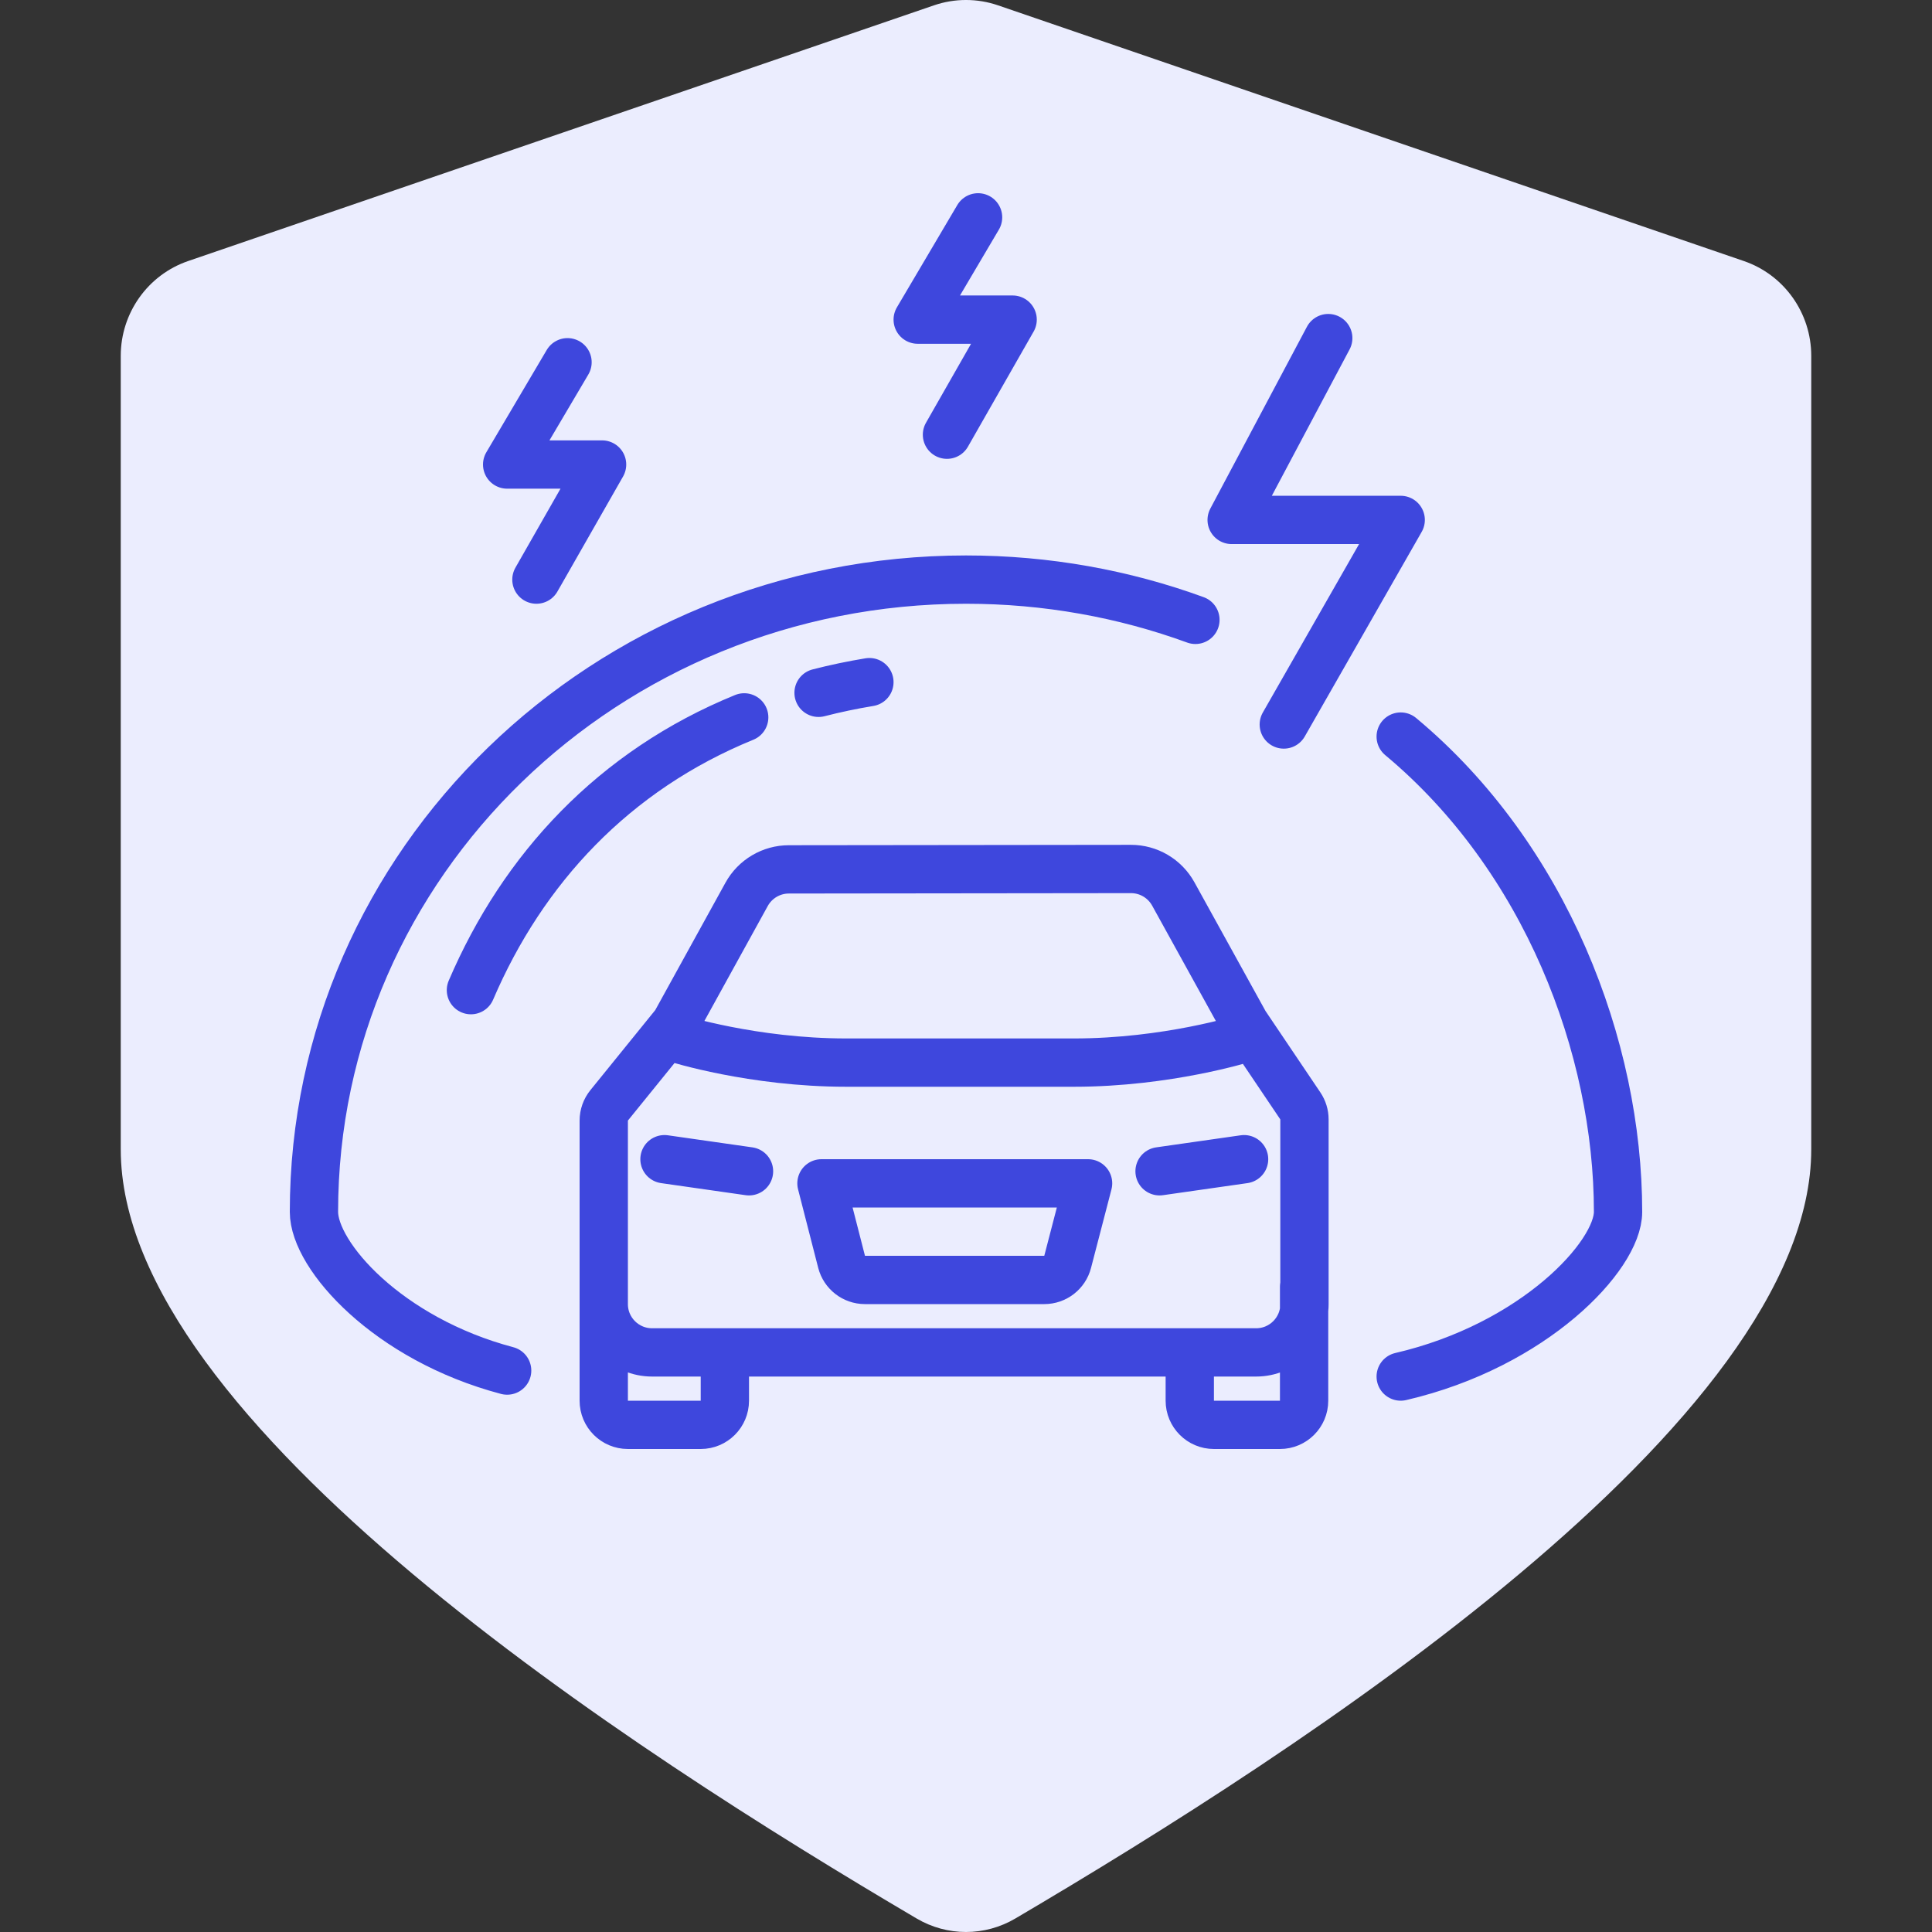 <svg width="80" height="80" viewBox="0 0 80 80" fill="none" xmlns="http://www.w3.org/2000/svg">
<rect x="0" y="0" width="80" height="80" fill="#333333" stroke="none"/>
<path d="M41.327 0.221C40.466 -0.074 39.533 -0.074 38.673 0.221L7.791 10.809C6.122 11.381 5 12.96 5 14.735V47.591C5 58.899 26.21 72.523 37.956 79.441C39.221 80.186 40.778 80.186 42.043 79.441C53.79 72.523 75 58.899 75 47.591V14.735C75 12.96 73.878 11.381 72.209 10.809L41.327 0.221Z" fill="#EBEDFE"/>
<path d="M25 53.295V58C25 58.553 25.448 59 26 59L29.015 59C29.567 59 30.015 58.552 30.015 58V56M54 53.277V58C54 58.552 53.552 59 53 59L50.266 59C49.714 59 49.266 58.552 49.266 58V56.844M27.515 48L31.015 48.5M51.515 48L48.015 48.5M28.015 43C28.015 43 31.171 44 35.041 44H44.474C48.337 44 51.514 43 51.514 43M53.844 45.793L51.549 42.387L48.583 37.016C48.23 36.378 47.559 35.982 46.83 35.983L32.665 35.999C31.937 35.999 31.267 36.396 30.915 37.034L28.008 42.309C27.98 42.361 27.947 42.41 27.909 42.456L25.223 45.771C25.079 45.949 25 46.172 25 46.401V54C25 55.105 25.895 56 27 56H52.015C53.119 56 54.015 55.105 54.015 54V46.352C54.015 46.153 53.955 45.958 53.844 45.793ZM34.015 49H45.055L44.209 52.252C44.095 52.693 43.697 53 43.242 53H35.816C35.36 53 34.961 52.691 34.848 52.248L34.015 49Z" stroke="#3E47DD" stroke-width="2" stroke-miterlimit="10" stroke-linecap="round" stroke-linejoin="round"/>
<path d="M23.5 15L21 19.235H24.931L22.212 24" stroke="#3E47DD" stroke-width="2" stroke-miterlimit="10" stroke-linecap="round" stroke-linejoin="round"/>
<path d="M40.5 9L38 13.235H41.931L39.212 18" stroke="#3E47DD" stroke-width="2" stroke-miterlimit="10" stroke-linecap="round" stroke-linejoin="round"/>
<path d="M58 57C63.524 55.717 67 52 67 50.182C67 43.366 64 35.5 58 30.5M21 56.752C16.06 55.445 13 52 13 50.182C13 35.722 25.088 24 40 24C43.343 24 46.545 24.589 49.5 25.667M19.5 41C21.651 35.972 25.422 31.905 30.816 29.705M33.895 28.688C34.584 28.511 35.286 28.363 36 28.246M53.159 30L58 21.529H51L55 14" stroke="#3E47DD" stroke-width="2" stroke-miterlimit="10" stroke-linecap="round" stroke-linejoin="round"/>
</svg>

